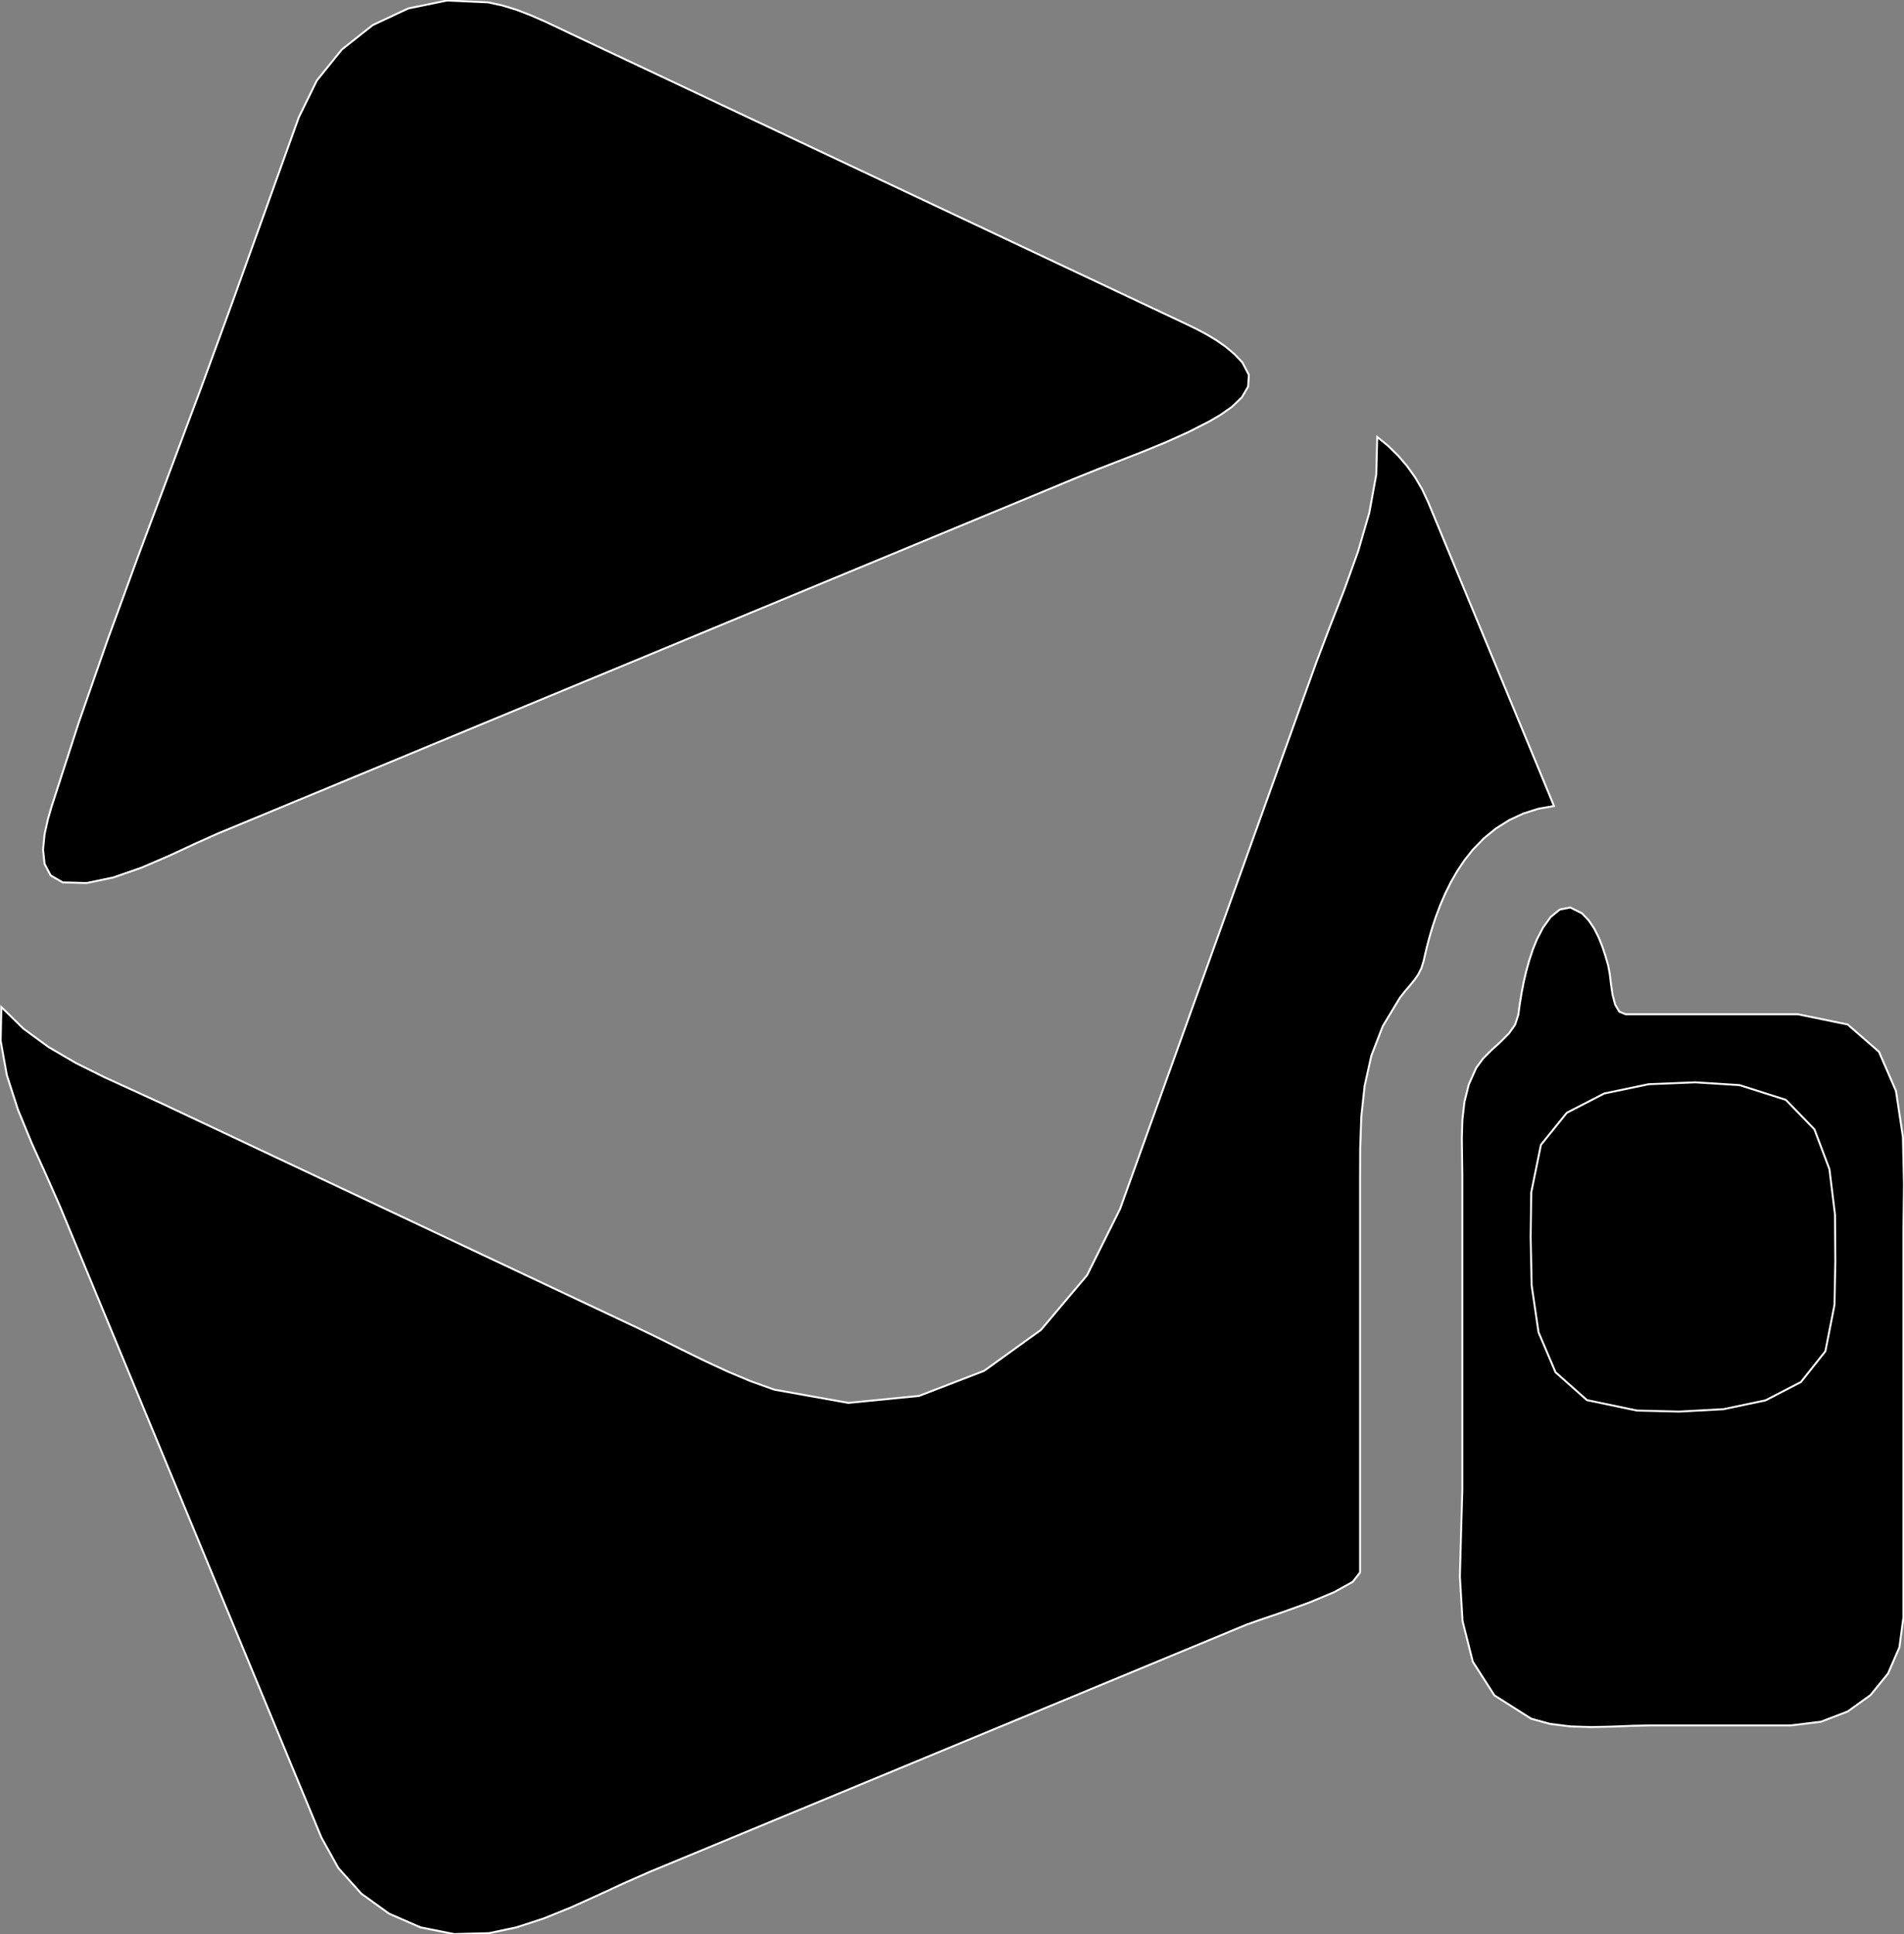 <?xml version="1.0" encoding="utf-8" ?>
<svg baseProfile="full" height="99.97" version="1.1" width="98.43" xmlns="http://www.w3.org/2000/svg" xmlns:ev="http://www.w3.org/2001/xml-events" xmlns:xlink="http://www.w3.org/1999/xlink"><rect width="100%" height="100%" fill="#808080" stroke="none"/><defs><clipPath /></defs><polygon points="92.94,52.425 92.94,52.425 92.94,52.425 92.94,52.425 95.516,52.954 95.516,52.954 97.135,54.363 97.135,54.363 98.015,56.389 98.015,56.389 98.374,58.766 98.374,58.766 98.43,61.231 98.43,61.231 98.401,63.517 98.401,63.517 98.401,79.706 98.401,79.706 98.401,83.595 98.401,83.595 98.192,85.149 98.192,85.149 97.605,86.503 97.605,86.503 96.695,87.62 96.695,87.62 95.519,88.463 95.519,88.463 94.133,88.996 94.133,88.996 92.595,89.182 92.595,89.182 85.382,89.182 85.382,89.182 84.379,89.205 84.379,89.205 83.322,89.247 83.322,89.247 82.241,89.27 82.241,89.27 81.167,89.235 81.167,89.235 80.13,89.105 80.13,89.105 79.16,88.839 79.16,88.839 77.257,87.632 77.257,87.632 76.138,85.891 76.138,85.891 75.608,83.788 75.608,83.788 75.471,81.495 75.471,81.495 75.533,79.184 75.533,79.184 75.597,77.028 75.597,77.028 75.597,60.708 75.597,60.708 75.584,59.778 75.584,59.778 75.572,58.831 75.572,58.831 75.6,57.884 75.6,57.884 75.707,56.953 75.707,56.953 75.932,56.052 75.932,56.052 76.314,55.197 76.314,55.197 76.673,54.71 76.673,54.71 77.113,54.27 77.113,54.27 77.574,53.851 77.574,53.851 77.997,53.427 77.997,53.427 78.322,52.972 78.322,52.972 78.49,52.461 78.49,52.461 78.567,51.892 78.567,51.892 78.66,51.324 78.66,51.324 78.77,50.758 78.77,50.758 78.901,50.197 78.901,50.197 79.055,49.643 79.055,49.643 79.235,49.096 79.235,49.096 79.45,48.561 79.45,48.561 79.762,47.957 79.762,47.957 80.16,47.401 80.16,47.401 80.635,47.012 80.635,47.012 81.177,46.907 81.177,46.907 81.777,47.205 81.777,47.205 82.125,47.567 82.125,47.567 82.412,47.991 82.412,47.991 82.648,48.456 82.648,48.456 82.842,48.945 82.842,48.945 83.003,49.437 83.003,49.437 83.14,49.914 83.14,49.914 83.22,50.349 83.22,50.349 83.285,50.884 83.285,50.884 83.368,51.439 83.368,51.439 83.5,51.933 83.5,51.933 83.712,52.289 83.712,52.289 84.038,52.425 84.038,52.425 86.533,52.425 86.533,52.425" stroke="white" stroke-width="0.1" /><polygon points="94.837,67.449 94.837,67.449 94.837,67.449 94.837,67.449 94.88,65.202 94.88,65.202 94.864,62.785 94.864,62.785 94.575,60.431 94.575,60.431 93.799,58.374 93.799,58.374 92.321,56.849 92.321,56.849 89.926,56.089 89.926,56.089 87.64,55.945 87.64,55.945 85.229,56.042 85.229,56.042 82.935,56.52 82.935,56.52 80.998,57.518 80.998,57.518 79.66,59.176 79.66,59.176 79.16,61.632 79.16,61.632 79.129,63.944 79.129,63.944 79.181,66.446 79.181,66.446 79.537,68.865 79.537,68.865 80.415,70.93 80.415,70.93 82.038,72.369 82.038,72.369 84.623,72.909 84.623,72.909 86.807,72.963 86.807,72.963 89.098,72.839 89.098,72.839 91.272,72.382 91.272,72.382 93.102,71.435 93.102,71.435 94.366,69.843 94.366,69.843" stroke="white" stroke-width="0.1" /><polygon points="73.821,25.934 73.821,25.934 73.821,25.934 73.821,25.934 74.908,28.555 74.908,28.555 75.994,31.176 75.994,31.176 77.08,33.798 77.08,33.798 78.166,36.419 78.166,36.419 79.252,39.04 79.252,39.04 80.337,41.662 80.337,41.662 79.526,41.804 79.526,41.804 78.75,42.05 78.75,42.05 78.017,42.393 78.017,42.393 77.331,42.825 77.331,42.825 76.7,43.34 76.7,43.34 76.128,43.933 76.128,43.933 75.716,44.454 75.716,44.454 75.346,45.005 75.346,45.005 75.014,45.58 75.014,45.58 74.718,46.175 74.718,46.175 74.455,46.785 74.455,46.785 74.221,47.406 74.221,47.406 74.098,47.774 74.098,47.774 73.983,48.145 73.983,48.145 73.877,48.518 73.877,48.518 73.778,48.894 73.778,48.894 73.687,49.272 73.687,49.272 73.602,49.651 73.602,49.651 73.483,50.042 73.483,50.042 73.315,50.375 73.315,50.375 73.108,50.672 73.108,50.672 72.874,50.956 72.874,50.956 72.624,51.249 72.624,51.249 72.369,51.573 72.369,51.573 71.481,53.046 71.481,53.046 70.894,54.567 70.894,54.567 70.546,56.132 70.546,56.132 70.374,57.736 70.374,57.736 70.317,59.375 70.317,59.375 70.312,61.044 70.312,61.044 70.312,81.278 70.312,81.278 69.93,81.764 69.93,81.764 68.961,82.301 68.961,82.301 67.666,82.84 67.666,82.84 66.307,83.331 66.307,83.331 65.148,83.725 65.148,83.725 64.449,83.972 64.449,83.972 49.1,90.329 49.1,90.329 33.565,96.763 33.565,96.763 32.252,97.341 32.252,97.341 30.896,97.969 30.896,97.969 29.51,98.594 29.51,98.594 28.104,99.164 28.104,99.164 26.691,99.624 26.691,99.624 25.282,99.922 25.282,99.922 23.478,99.97 23.478,99.97 21.735,99.622 21.735,99.622 20.115,98.914 20.115,98.914 18.68,97.881 18.68,97.881 17.493,96.559 17.493,96.559 16.617,94.983 16.617,94.983 16.427,94.526 16.427,94.526 16.238,94.069 16.238,94.069 16.049,93.612 16.049,93.612 15.86,93.155 15.86,93.155 15.671,92.698 15.671,92.698 15.481,92.241 15.481,92.241 9.66,78.186 9.66,78.186 3.115,62.388 3.115,62.388 2.412,60.792 2.412,60.792 1.647,59.103 1.647,59.103 0.927,57.354 0.927,57.354 0.354,55.575 0.354,55.575 0.034,53.798 0.034,53.798 0.07,52.053 0.07,52.053 1.213,53.171 1.213,53.171 2.513,54.122 2.513,54.122 3.923,54.946 3.923,54.946 5.395,55.679 5.395,55.679 6.884,56.36 6.884,56.36 8.341,57.027 8.341,57.027 20.343,62.686 20.343,62.686 22.44,63.675 22.44,63.675 24.537,64.664 24.537,64.664 26.634,65.653 26.634,65.653 28.731,66.642 28.731,66.642 30.829,67.631 30.829,67.631 32.925,68.62 32.925,68.62 34.086,69.182 34.086,69.182 35.253,69.763 35.253,69.763 36.429,70.34 36.429,70.34 37.617,70.892 37.617,70.892 38.817,71.396 38.817,71.396 40.032,71.83 40.032,71.83 43.857,72.513 43.857,72.513 47.514,72.152 47.514,72.152 50.874,70.858 50.874,70.858 53.811,68.742 53.811,68.742 56.196,65.916 56.196,65.916 57.902,62.492 57.902,62.492 62.173,50.604 62.173,50.604 63.153,47.874 63.153,47.874 64.133,45.144 64.133,45.144 65.113,42.413 65.113,42.413 66.093,39.683 66.093,39.683 67.073,36.952 67.073,36.952 68.054,34.222 68.054,34.222 68.748,32.396 68.748,32.396 69.496,30.479 69.496,30.479 70.206,28.507 70.206,28.507 70.787,26.511 70.787,26.511 71.148,24.527 71.148,24.527 71.197,22.587 71.197,22.587 71.754,23.041 71.754,23.041 72.267,23.541 72.267,23.541 72.735,24.084 72.735,24.084 73.152,24.666 73.152,24.666 73.515,25.284 73.515,25.284" stroke="white" stroke-width="0.1" /><polygon points="3.237,45.609 3.237,45.609 3.237,45.609 3.237,45.609 2.618,45.249 2.618,45.249 2.305,44.654 2.305,44.654 2.225,43.911 2.225,43.911 2.306,43.111 2.306,43.111 2.477,42.344 2.477,42.344 2.664,41.698 2.664,41.698 4.071,37.349 4.071,37.349 5.579,33.024 5.579,33.024 7.154,28.716 7.154,28.716 8.761,24.419 8.761,24.419 10.367,20.127 10.367,20.127 11.938,15.833 11.938,15.833 12.524,14.204 12.524,14.204 13.109,12.574 13.109,12.574 13.694,10.945 13.694,10.945 14.279,9.315 14.279,9.315 14.865,7.685 14.865,7.685 15.45,6.056 15.45,6.056 16.379,4.161 16.379,4.161 17.672,2.558 17.672,2.558 19.266,1.299 19.266,1.299 21.099,0.438 21.099,0.438 23.108,0.027 23.108,0.027 25.23,0.121 25.23,0.121 25.984,0.285 25.984,0.285 26.715,0.511 26.715,0.511 27.427,0.785 27.427,0.785 28.128,1.091 28.128,1.091 28.821,1.417 28.821,1.417 29.514,1.746 29.514,1.746 34.234,3.972 34.234,3.972 38.953,6.198 38.953,6.198 43.673,8.424 43.673,8.424 48.393,10.649 48.393,10.649 53.113,12.876 53.113,12.876 57.833,15.102 57.833,15.102 58.413,15.375 58.413,15.375 58.993,15.649 58.993,15.649 59.573,15.922 59.573,15.922 60.153,16.196 60.153,16.196 60.733,16.469 60.733,16.469 61.314,16.743 61.314,16.743 61.842,17 61.842,17 62.367,17.278 62.367,17.278 62.877,17.583 62.877,17.583 63.364,17.922 63.364,17.922 63.816,18.302 63.816,18.302 64.224,18.731 64.224,18.731 64.563,19.379 64.563,19.379 64.523,19.983 64.523,19.983 64.2,20.534 64.2,20.534 63.693,21.023 63.693,21.023 63.098,21.443 63.098,21.443 62.514,21.784 62.514,21.784 61.419,22.342 61.419,22.342 60.29,22.85 60.29,22.85 59.14,23.323 59.14,23.323 57.982,23.776 57.982,23.776 56.827,24.224 56.827,24.224 55.688,24.681 55.688,24.681 24.737,37.501 24.737,37.501 11.272,43.078 11.272,43.078 10.11,43.599 10.11,43.599 8.766,44.223 8.766,44.223 7.323,44.844 7.323,44.844 5.865,45.353 5.865,45.353 4.475,45.644 4.475,45.644" stroke="white" stroke-width="0.1" /></svg>